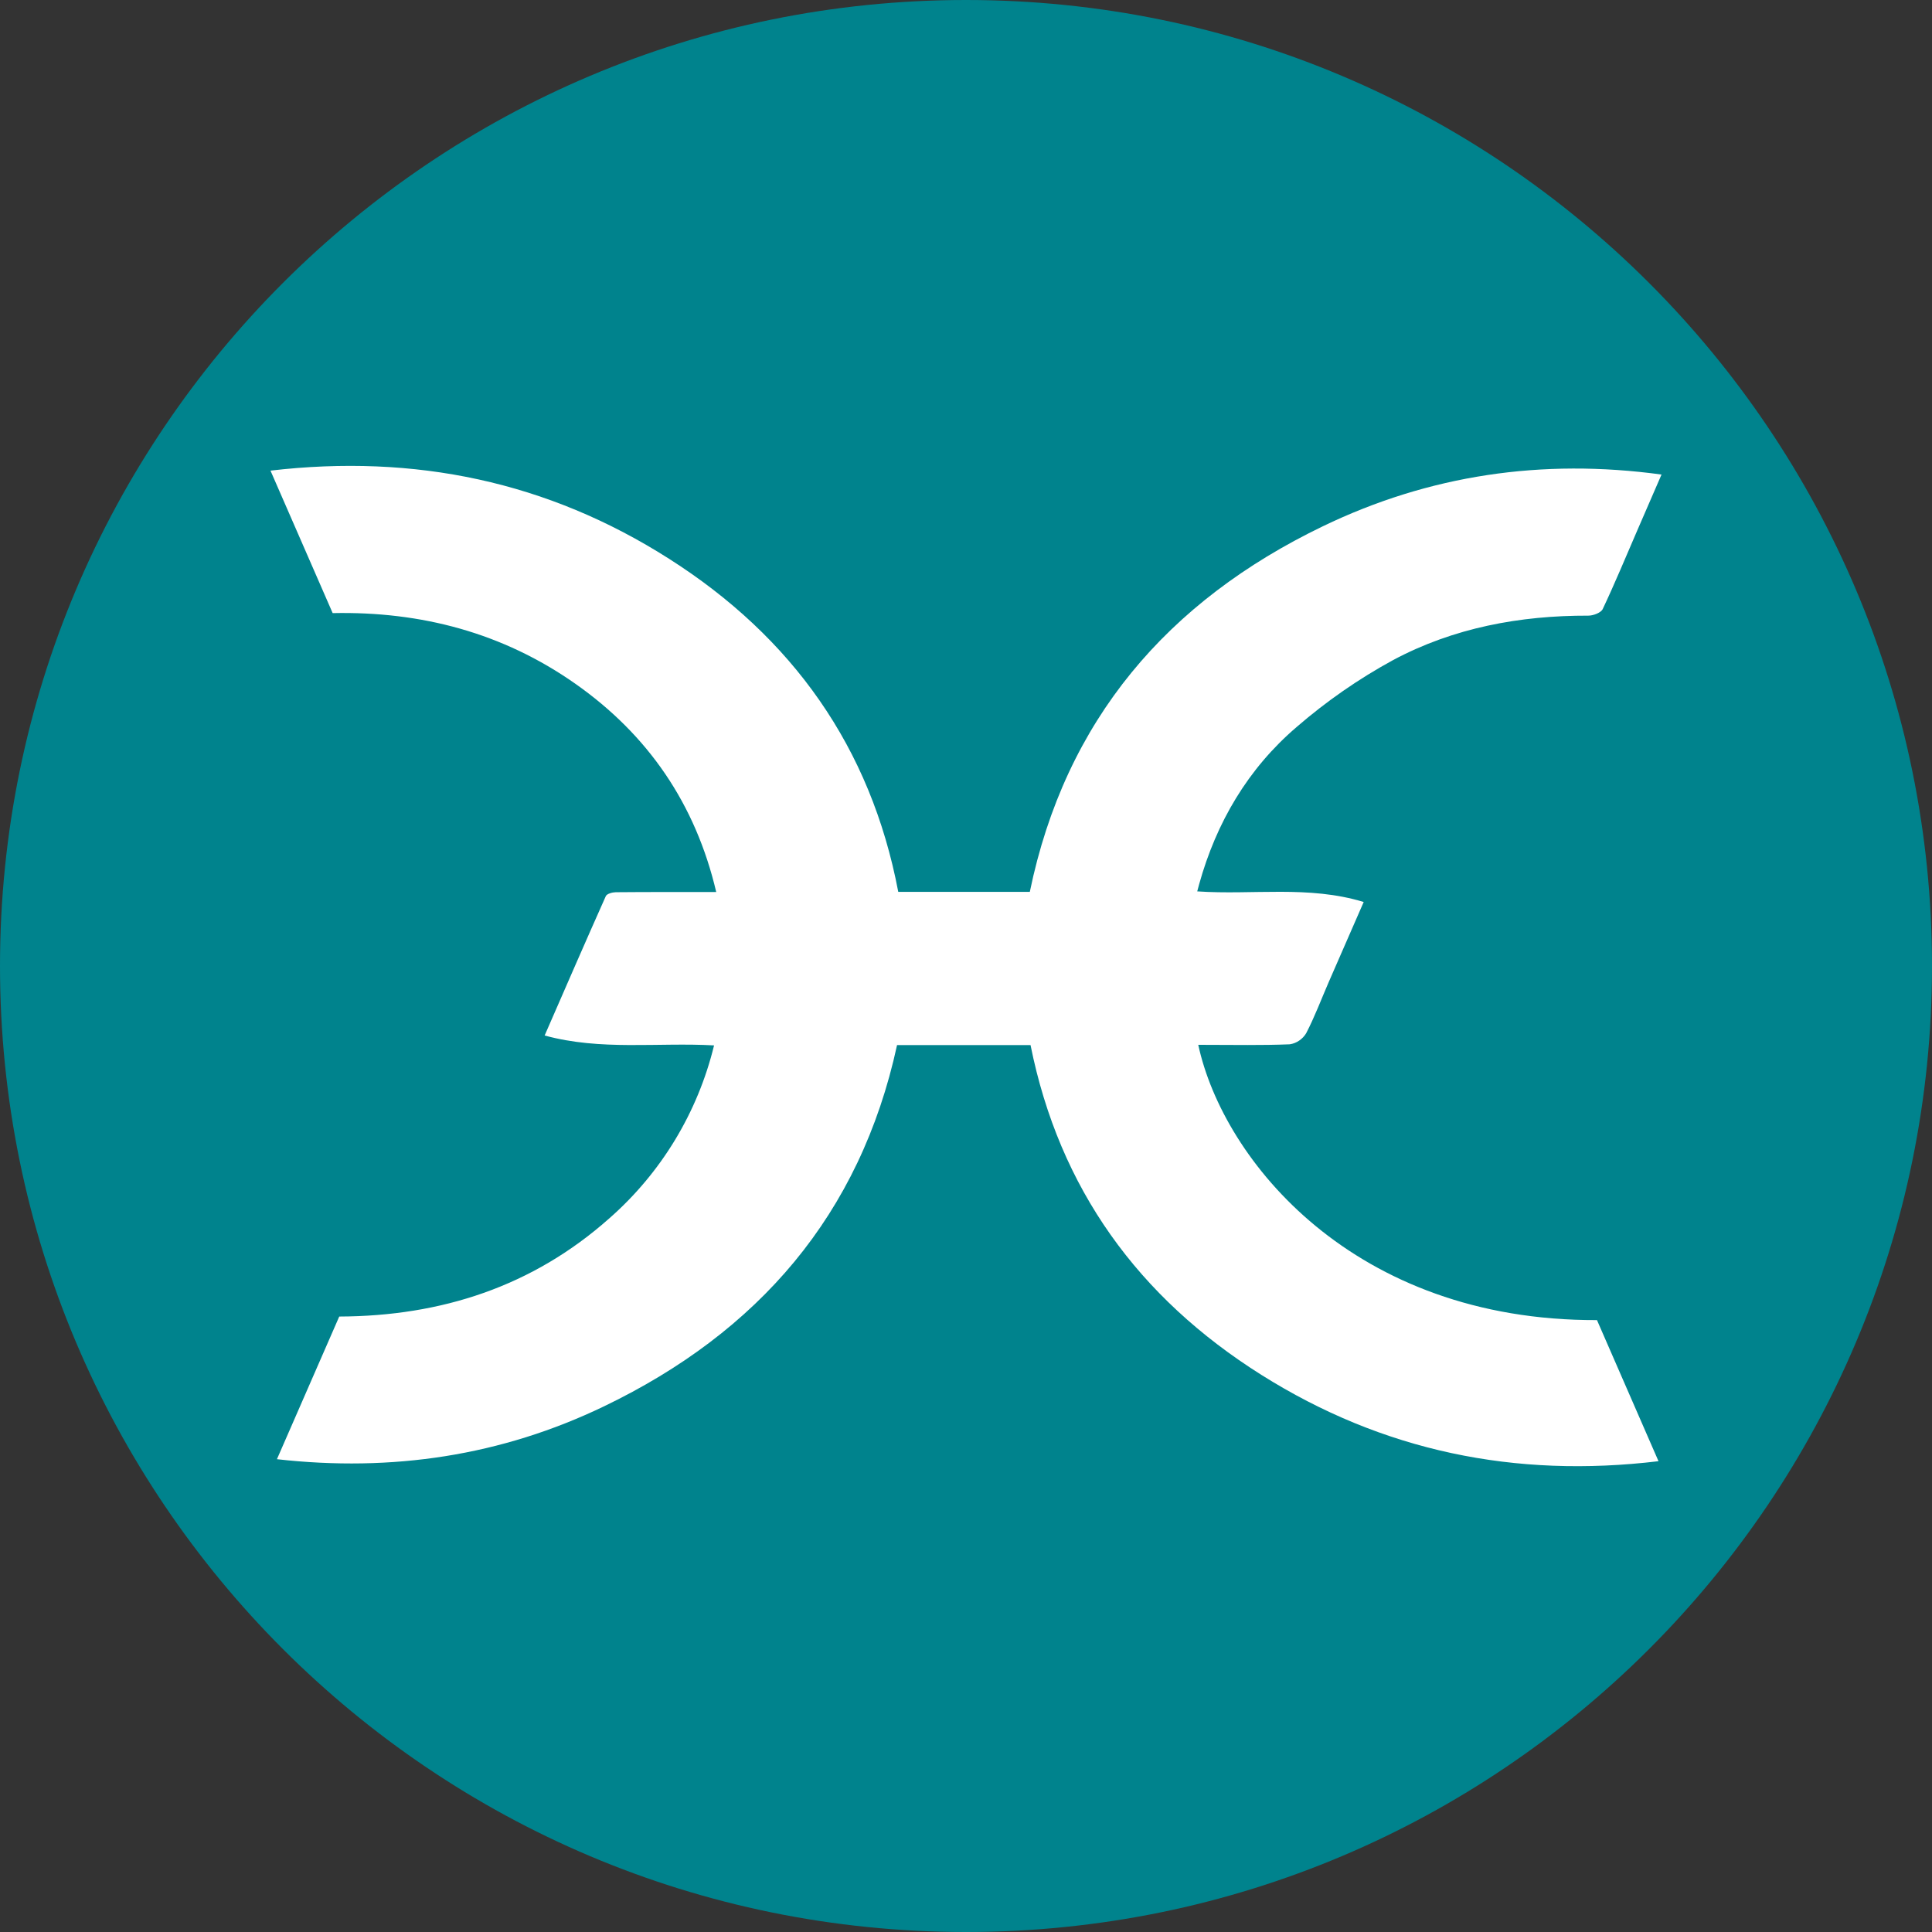 <svg fill="none" height="32" viewBox="0 0 32 32" width="32" xmlns="http://www.w3.org/2000/svg"><rect x="0" y="0" width="32" height="32" fill="#333333" stroke="none"/><path d="m16 32c8.837 0 16-7.163 16-16 0-8.837-7.163-16-16-16-8.837 0-16 7.163-16 16 0 8.837 7.163 16 16 16z" fill="#00838d"/><path d="m4.587 24.169c.355-.813.693-1.587 1.032-2.363 1.689-.006 3.202-.497 4.474-1.627.859-.754 1.464-1.754 1.734-2.864-.934-.052-1.876.091-2.806-.164.343-.786.674-1.549 1.013-2.308.017-.039.107-.064.164-.065.547-.005 1.095-.003 1.665-.003-.343-1.46-1.129-2.604-2.335-3.451-1.199-.842-2.552-1.2-4.018-1.169-.34-.78-.675-1.547-1.03-2.36 2.389-.279 4.591.179 6.603 1.461 2.038 1.297 3.34 3.119 3.795 5.516h2.179c.587-2.849 2.284-4.815 4.851-6.054 1.763-.851 3.634-1.128 5.612-.858-.145.334-.275.633-.404.931-.188.433-.368.87-.57 1.297-.029.061-.156.109-.237.109-1.136-.003-2.234.201-3.235.736-.571.311-1.106.683-1.597 1.108-.807.69-1.331 1.581-1.616 2.607-.01.037-.019.074-.031.116.917.063 1.845-.103 2.757.176-.198.453-.389.89-.58 1.328-.123.283-.231.573-.373.846-.029.049-.069.09-.116.122-.047.032-.1.053-.156.061-.466.019-.932.009-1.399.009h-.116c.415 1.917 2.577 4.572 6.604 4.559.332.761.665 1.525 1.019 2.337-2.378.286-4.569-.166-6.578-1.43-2.035-1.281-3.346-3.082-3.823-5.462h-2.211c-.612 2.816-2.304 4.755-4.849 5.981-1.705.822-3.515 1.093-5.422.878z" fill="#fff"/></svg>
